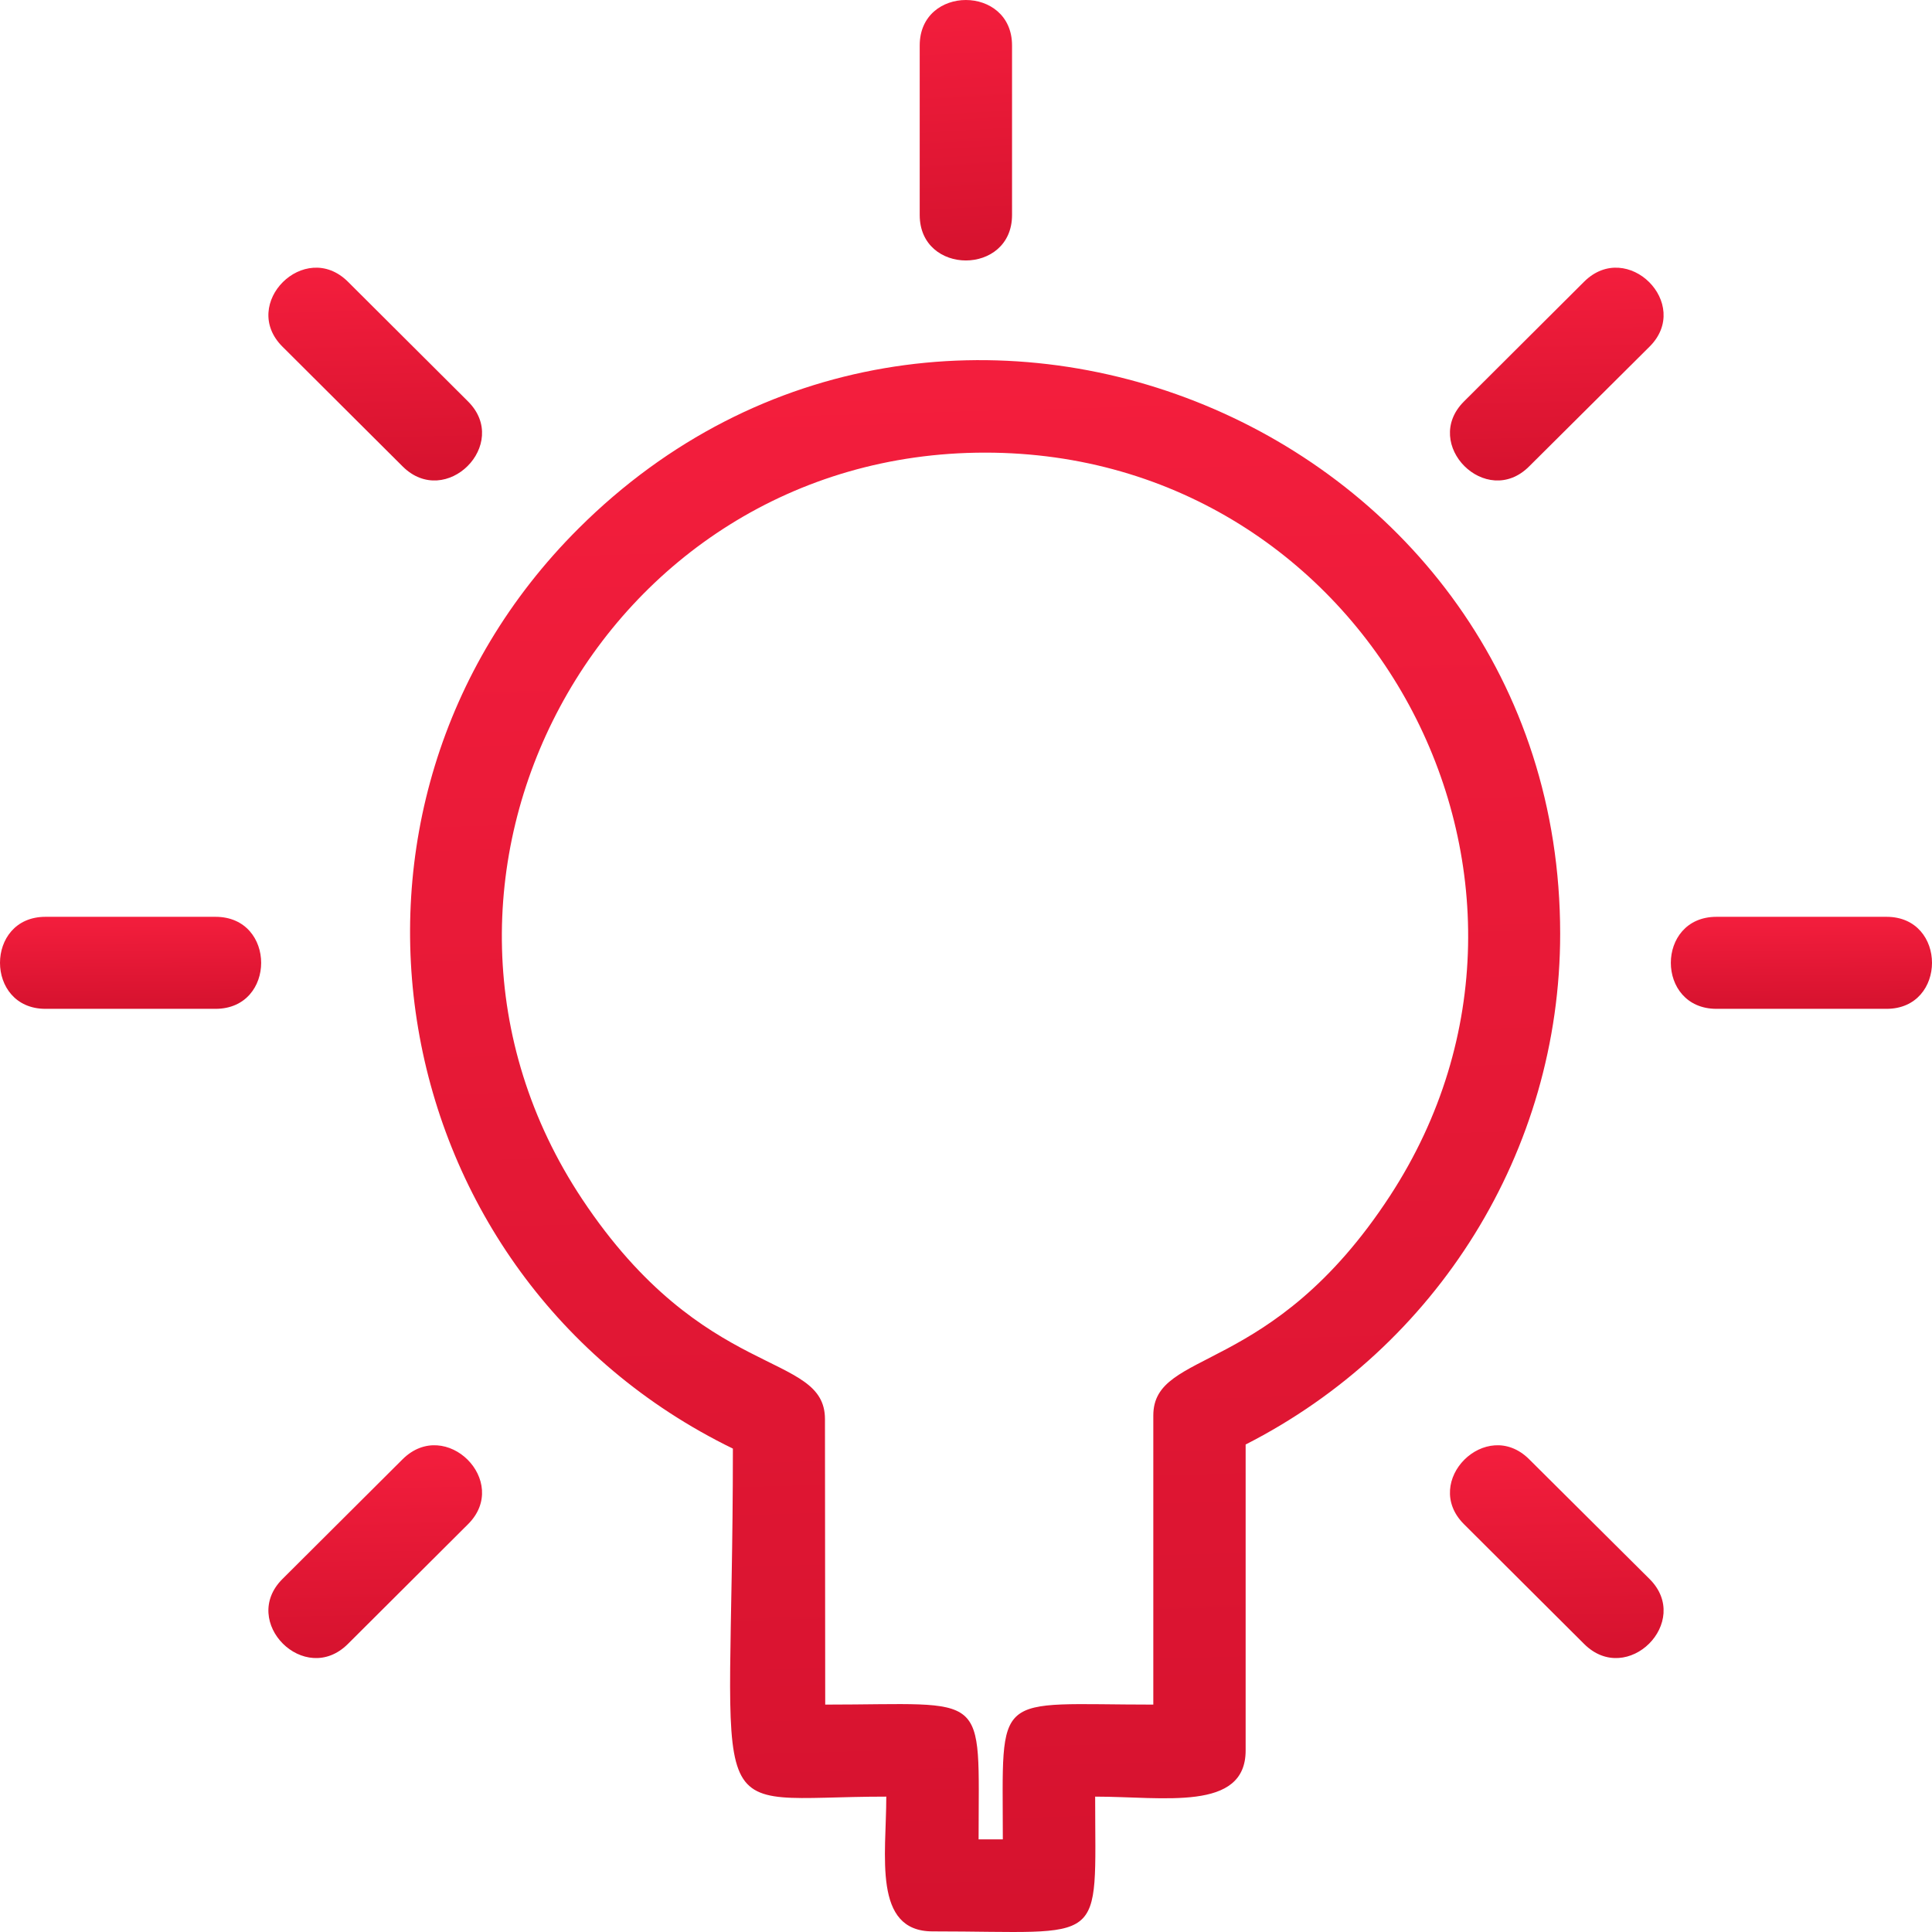 <svg width="100" height="100" viewBox="0 0 100 100" fill="none" xmlns="http://www.w3.org/2000/svg">
<rect width="100" height="100" fill="black" fill-opacity="0"/>
<path d="M50.991 23.428C31.011 23.428 19.234 45.654 30.133 62.067C36.454 71.58 42.7 69.904 42.7 73.455L42.713 88.23C51.267 88.23 50.652 87.38 50.652 95.205H51.906C51.906 87.405 51.317 88.23 59.695 88.23V73.267C59.695 69.779 65.803 71.317 71.949 61.892C82.66 45.467 70.858 23.428 50.991 23.428ZM29.945 27.354C48.645 8.703 80.754 21.991 80.754 48.329C80.754 59.592 74.37 69.73 64.474 74.767V90.605C64.474 93.78 60.222 92.993 56.685 92.993C56.685 100.88 57.362 99.968 48.269 99.968C45.159 99.968 45.874 96.03 45.874 92.993C36.053 92.993 37.934 95.23 37.934 74.98C19.635 66.054 15.458 41.791 29.945 27.354Z" fill="url(#paint0_linear)"/>
<path d="M81.996 14.578C84.228 12.366 87.602 15.728 85.382 17.941L79.148 24.141C76.928 26.366 73.555 22.991 75.775 20.779L81.996 14.578Z" fill="url(#paint1_linear)"/>
<path d="M85.382 81.73C87.602 83.942 84.228 87.317 81.996 85.093L75.775 78.892C73.555 76.68 76.928 73.317 79.148 75.53L85.382 81.73Z" fill="url(#paint2_linear)"/>
<path d="M2.352 52.217C-0.784 52.217 -0.784 47.454 2.352 47.454H11.156C14.305 47.454 14.305 52.217 11.156 52.217H2.352Z" fill="url(#paint3_linear)"/>
<path d="M20.839 75.53C23.072 73.317 26.445 76.68 24.226 78.892L18.005 85.093C15.772 87.317 12.398 83.942 14.618 81.73L20.839 75.53Z" fill="url(#paint4_linear)"/>
<path d="M24.226 20.779C26.445 22.991 23.072 26.366 20.839 24.141L14.618 17.941C12.398 15.728 15.772 12.366 18.005 14.578L24.226 20.779Z" fill="url(#paint5_linear)"/>
<path d="M52.383 11.128C52.383 14.266 47.604 14.266 47.604 11.128V2.353C47.604 -0.784 52.383 -0.784 52.383 2.353V11.128Z" fill="url(#paint6_linear)"/>
<path d="M88.844 52.217C85.695 52.217 85.695 47.454 88.844 47.454H97.648C100.784 47.454 100.784 52.217 97.648 52.217H88.844Z" fill="url(#paint7_linear)"/>
<defs>
<linearGradient id="paint0_linear" x1="21.225" y1="18.641" x2="23.539" y2="101.596" gradientUnits="userSpaceOnUse">
<stop stop-color="#F41E3D"/>
<stop offset="1" stop-color="#D5122E"/>
</linearGradient>
<linearGradient id="paint1_linear" x1="75.048" y1="13.855" x2="75.277" y2="25.09" gradientUnits="userSpaceOnUse">
<stop stop-color="#F41E3D"/>
<stop offset="1" stop-color="#D5122E"/>
</linearGradient>
<linearGradient id="paint2_linear" x1="75.048" y1="74.806" x2="75.277" y2="86.041" gradientUnits="userSpaceOnUse">
<stop stop-color="#F41E3D"/>
<stop offset="1" stop-color="#D5122E"/>
</linearGradient>
<linearGradient id="paint3_linear" x1="0" y1="47.454" x2="0.035" y2="52.314" gradientUnits="userSpaceOnUse">
<stop stop-color="#F41E3D"/>
<stop offset="1" stop-color="#D5122E"/>
</linearGradient>
<linearGradient id="paint4_linear" x1="13.892" y1="74.806" x2="14.12" y2="86.041" gradientUnits="userSpaceOnUse">
<stop stop-color="#F41E3D"/>
<stop offset="1" stop-color="#D5122E"/>
</linearGradient>
<linearGradient id="paint5_linear" x1="13.892" y1="13.855" x2="14.12" y2="25.09" gradientUnits="userSpaceOnUse">
<stop stop-color="#F41E3D"/>
<stop offset="1" stop-color="#D5122E"/>
</linearGradient>
<linearGradient id="paint6_linear" x1="47.604" y1="0" x2="48.394" y2="13.711" gradientUnits="userSpaceOnUse">
<stop stop-color="#F41E3D"/>
<stop offset="1" stop-color="#D5122E"/>
</linearGradient>
<linearGradient id="paint7_linear" x1="86.483" y1="47.454" x2="86.517" y2="52.314" gradientUnits="userSpaceOnUse">
<stop stop-color="#F41E3D"/>
<stop offset="1" stop-color="#D5122E"/>
</linearGradient>
</defs>
</svg>
